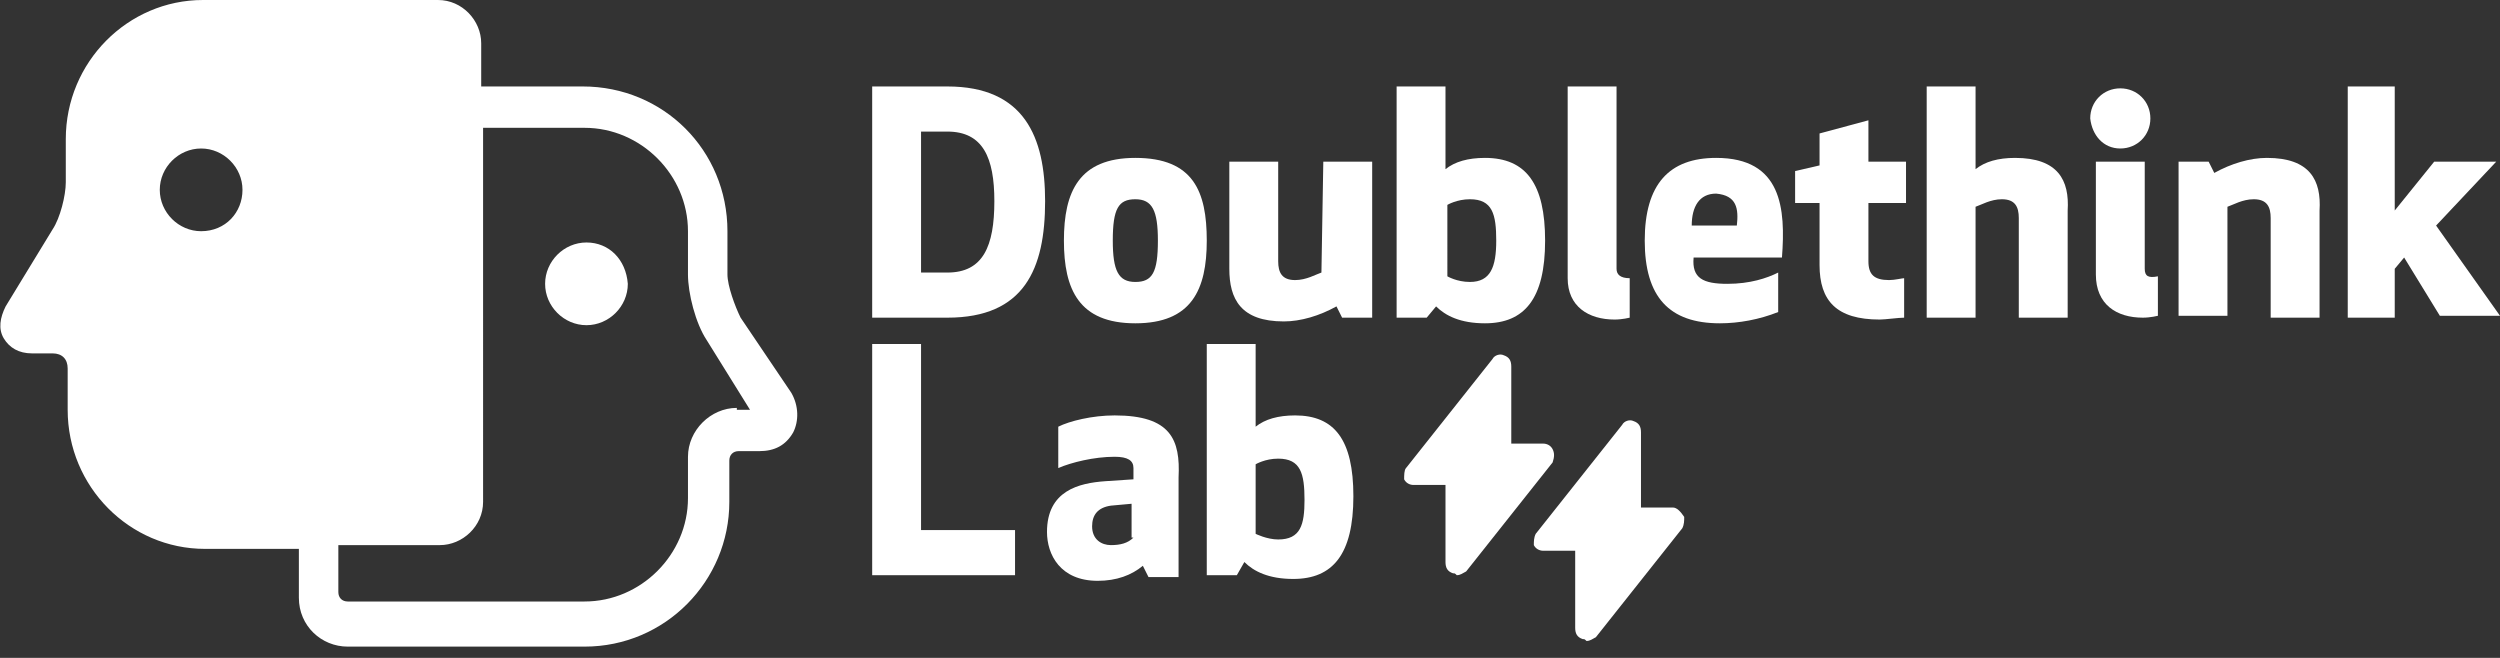 <?xml version="1.0" encoding="utf-8"?>
<!-- Generator: Adobe Illustrator 25.3.1, SVG Export Plug-In . SVG Version: 6.00 Build 0)  -->
<svg version="1.1" id="圖層_1" xmlns="http://www.w3.org/2000/svg" xmlns:xlink="http://www.w3.org/1999/xlink" x="0px" y="0px"
	 viewBox="0 0 133 35" style="enable-background:new 0 0 133 35;" xml:space="preserve">
<rect x="0" y="0" width="133" height="35" fill="#333333" stroke="none"/>
<style type="text/css">
	.st0{fill:#FFFFFF;}
</style>
<path class="st0" d="M31.2,12.9c-1.2,0-2.2,1-2.2,2.2s1,2.2,2.2,2.2s2.2-1,2.2-2.2C33.3,13.8,32.4,12.9,31.2,12.9z"/>
<path class="st0" d="M39.4,16.9c-0.3-0.6-0.7-1.7-0.7-2.3v-2.3c0-4.3-3.4-7.7-7.7-7.7h-5.4V2.3c0-1.2-1-2.3-2.3-2.3H10.8
	c-4,0-7.3,3.3-7.3,7.4v2.3c0,0.7-0.3,1.9-0.7,2.5l-2.5,4.1C0,16.9-0.1,17.5,0.2,18s0.8,0.8,1.5,0.8h1.1c0.5,0,0.8,0.3,0.8,0.8v2.2
	c0,4.1,3.3,7.4,7.3,7.4h5v2.6c0,1.5,1.2,2.6,2.6,2.6h12.6c4.3,0,7.7-3.5,7.7-7.7v-2.2c0-0.3,0.2-0.5,0.5-0.5h1.1
	c0.8,0,1.4-0.3,1.8-1c0.3-0.6,0.3-1.4-0.1-2.1L39.4,16.9z M10.7,12.3c-1.2,0-2.2-1-2.2-2.2s1-2.2,2.2-2.2s2.2,1,2.2,2.2
	S12,12.3,10.7,12.3z M39.2,21.7c-1.4,0-2.6,1.2-2.6,2.6v2.2c0,3-2.5,5.5-5.5,5.5H18.5c-0.3,0-0.5-0.2-0.5-0.5V29h5.4
	c1.2,0,2.3-1,2.3-2.3V6.8h5.4c3,0,5.5,2.5,5.5,5.5v2.3c0,1,0.4,2.6,1,3.5l2.3,3.7h-0.7V21.7z"/>
<path class="st0" d="M89,27h-1.7v-4c0-0.3-0.1-0.5-0.4-0.6c-0.2-0.1-0.5,0-0.6,0.2l-4.6,5.8c-0.1,0.2-0.1,0.4-0.1,0.6
	c0.1,0.2,0.3,0.3,0.5,0.3h1.7v4.1c0,0.3,0.1,0.5,0.4,0.6c0.1,0,0.1,0,0.2,0.1c0.2,0,0.3-0.1,0.5-0.2l4.6-5.8
	c0.1-0.2,0.1-0.4,0.1-0.6C89.4,27.2,89.2,27,89,27z"/>
<path class="st0" d="M82.6,23.9c-0.1-0.2-0.3-0.3-0.5-0.3h-1.7v-4.1c0-0.3-0.1-0.5-0.4-0.6c-0.2-0.1-0.5,0-0.6,0.2l-4.6,5.8
	c-0.1,0.1-0.1,0.4-0.1,0.6c0.1,0.2,0.3,0.3,0.5,0.3h1.7v4.1c0,0.3,0.1,0.5,0.4,0.6c0.1,0,0.1,0,0.2,0.1c0.2,0,0.3-0.1,0.5-0.2
	l4.6-5.8C82.7,24.3,82.7,24.1,82.6,23.9z"/>
<path class="st0" d="M50.4,4.6h-4v12.3h4c4.1,0,5.2-2.6,5.2-6.2C55.6,7.3,54.5,4.6,50.4,4.6z M50.4,14.5H49V7h1.4
	c1.9,0,2.5,1.4,2.5,3.7C52.9,13.1,52.3,14.5,50.4,14.5z"/>
<path class="st0" d="M60.4,8.4c-3,0-3.8,1.8-3.8,4.4s0.8,4.4,3.8,4.4s3.8-1.8,3.8-4.4C64.2,10.2,63.5,8.4,60.4,8.4z M60.4,15
	c-0.9,0-1.2-0.6-1.2-2.2c0-1.7,0.3-2.2,1.2-2.2s1.2,0.6,1.2,2.2C61.6,14.5,61.3,15,60.4,15z"/>
<path class="st0" d="M70.3,14.5c-0.3,0.1-0.8,0.4-1.4,0.4c-0.7,0-0.9-0.4-0.9-1V8.6h-2.6v5.7c0,1.6,0.6,2.8,2.9,2.8
	c0.9,0,1.9-0.3,2.8-0.8l0.3,0.6H73V8.6h-2.6L70.3,14.5L70.3,14.5z"/>
<path class="st0" d="M76.4,16.3c0.5,0.5,1.3,0.9,2.6,0.9c2.1,0,3.2-1.3,3.2-4.4c0-3-1-4.4-3.2-4.4c-0.9,0-1.6,0.2-2.1,0.6V4.6h-2.6
	v12.3h1.6L76.4,16.3z M77,10.9c0,0,0.5-0.3,1.2-0.3c1.2,0,1.4,0.8,1.4,2.2S79.3,15,78.2,15c-0.7,0-1.2-0.3-1.2-0.3V10.9z"/>
<path class="st0" d="M85.9,17c0.4,0,0.8-0.1,0.8-0.1v-2.1c-0.5,0-0.7-0.2-0.7-0.5V4.6h-2.6v10.2C83.4,16.3,84.5,17,85.9,17z"/>
<path class="st0" d="M91.3,8.4c-2.5,0-3.8,1.4-3.8,4.4s1.3,4.4,4,4.4c1,0,2.1-0.2,3.1-0.6v-2.1c-0.6,0.3-1.5,0.6-2.7,0.6
	c-1.3,0-1.9-0.3-1.8-1.4h4.7C95,11.1,94.8,8.4,91.3,8.4z M92.4,12H90c0-1,0.4-1.7,1.3-1.7C92.4,10.4,92.5,11.1,92.4,12z"/>
<path class="st0" d="M99.4,6.4l-2.6,0.7v1.7l-1.3,0.3v1.7h1.3v3.3c0,1.9,0.9,2.9,3.2,2.9c0.3,0,1-0.1,1.3-0.1v-2.1
	c-0.1,0-0.5,0.1-0.8,0.1c-0.8,0-1.1-0.3-1.1-1v-3.1h2V8.6h-2V6.4L99.4,6.4z"/>
<path class="st0" d="M107.2,8.4c-0.9,0-1.6,0.2-2.1,0.6V4.6h-2.6v12.3h2.6V11c0.3-0.1,0.8-0.4,1.4-0.4c0.7,0,0.9,0.4,0.9,1v5.3h2.6
	v-5.7C110.1,9.6,109.5,8.4,107.2,8.4z"/>
<path class="st0" d="M112.8,7.9c0.9,0,1.6-0.7,1.6-1.6s-0.7-1.6-1.6-1.6s-1.6,0.7-1.6,1.6C111.3,7.2,111.9,7.9,112.8,7.9z"/>
<path class="st0" d="M114.1,14.3V8.6h-2.6v6c0,1.6,1.1,2.3,2.5,2.3c0.4,0,0.8-0.1,0.8-0.1v-2.1C114.3,14.8,114.1,14.7,114.1,14.3z"
	/>
<path class="st0" d="M120.6,8.4c-0.9,0-1.9,0.3-2.8,0.8l-0.3-0.6h-1.6v8.2h2.6V11c0.3-0.1,0.8-0.4,1.4-0.4c0.7,0,0.9,0.4,0.9,1v5.3
	h2.6v-5.7C123.5,9.6,122.9,8.4,120.6,8.4z"/>
<path class="st0" d="M129.6,12l3.2-3.4h-3.3l-2.1,2.6V4.6h-2.5v12.3h2.5v-2.6l0.5-0.6l1.9,3.1h3.2L129.6,12z"/>
<path class="st0" d="M49,18.3h-2.6v12.3H54v-2.4h-5V18.3z"/>
<path class="st0" d="M59.3,22.1c-1.2,0-2.4,0.3-3,0.6v2.2c0.7-0.3,1.9-0.6,3-0.6c0.7,0,1,0.2,1,0.6v0.6l-1.5,0.1
	c-1.4,0.1-3.1,0.5-3.1,2.7c0,1.2,0.7,2.6,2.7,2.6c1,0,1.8-0.3,2.4-0.8l0.3,0.6h1.6v-5.3C62.8,23.4,62.3,22.1,59.3,22.1z M60.3,28.6
	C60,28.9,59.6,29,59.1,29s-1-0.3-1-1c0-0.6,0.3-1,1-1.1l1.1-0.1v1.8H60.3z"/>
<path class="st0" d="M68.9,22.1c-0.9,0-1.6,0.2-2.1,0.6v-4.4h-2.6v12.3h1.6l0.4-0.7c0.5,0.5,1.3,0.9,2.6,0.9c2.1,0,3.2-1.3,3.2-4.4
	C72,23.4,71,22.1,68.9,22.1z M68,28.7c-0.6,0-1.2-0.3-1.2-0.3v-3.7c0,0,0.5-0.3,1.2-0.3c1.2,0,1.4,0.8,1.4,2.2
	C69.4,27.9,69.2,28.7,68,28.7z"/>
</svg>
